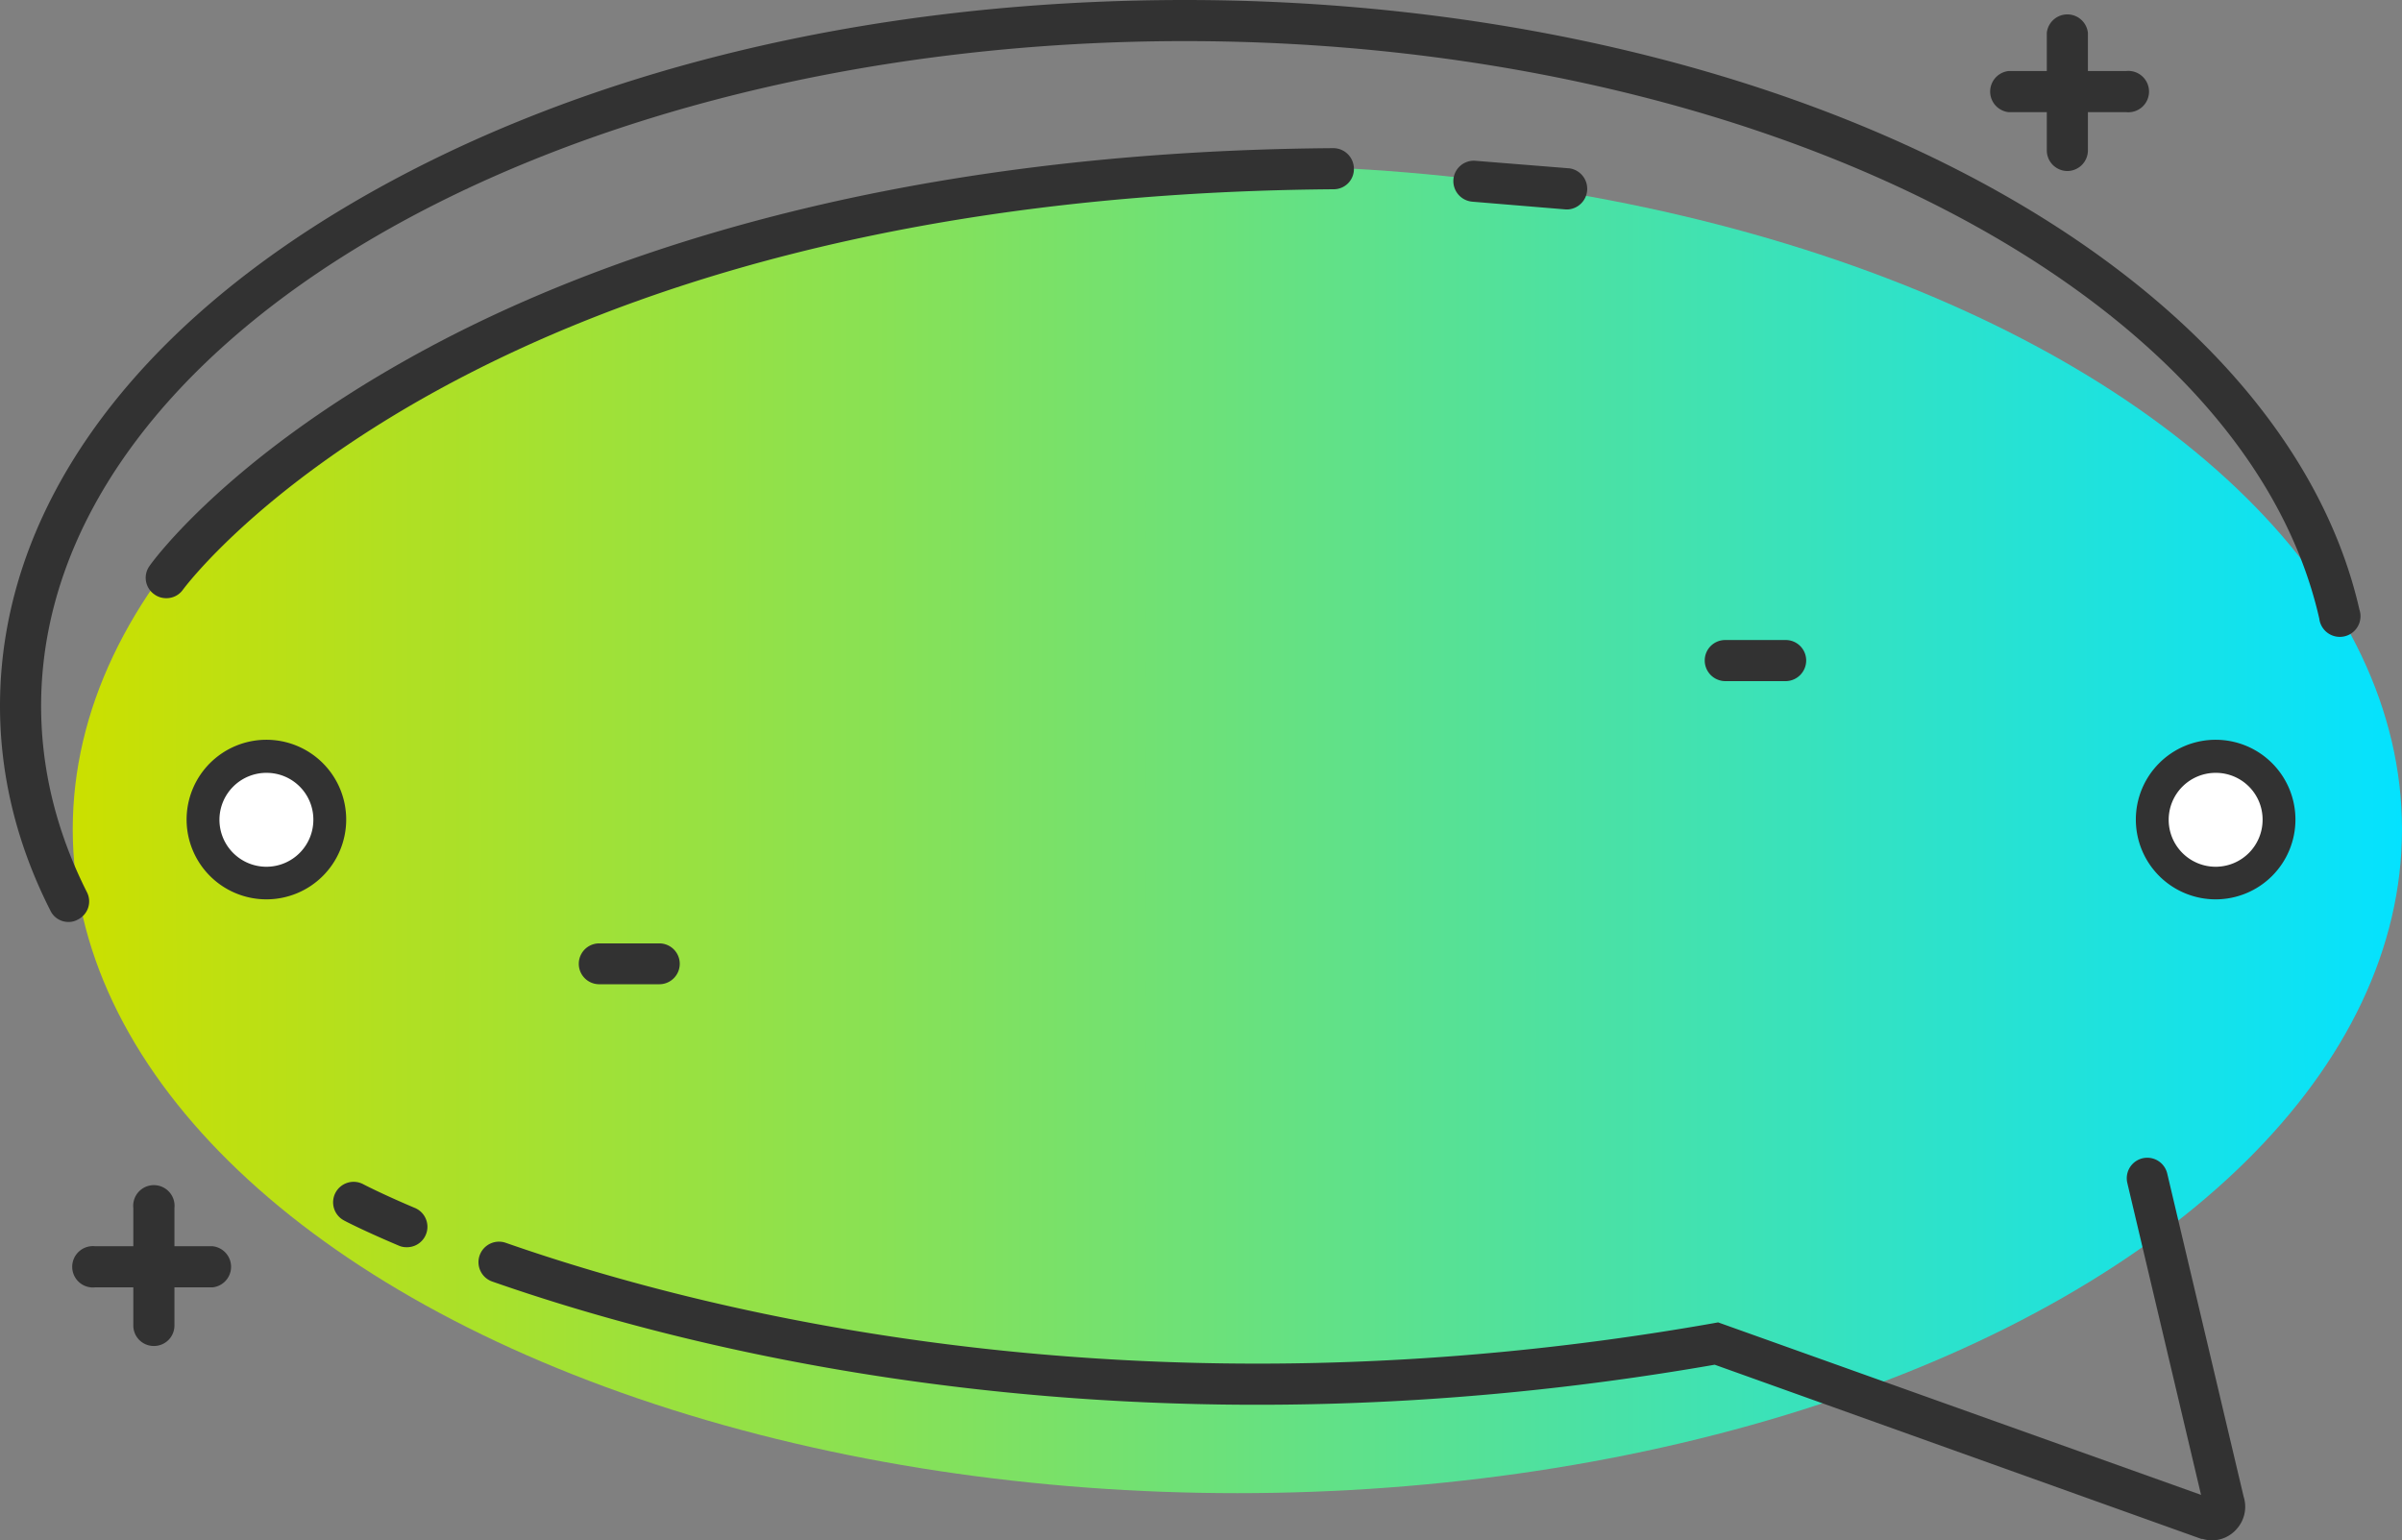 <svg xmlns="http://www.w3.org/2000/svg" width="987.3" height="633.2" viewBox="0 0 987.3 633.2" style=""><rect x="0" y="0" width="987.3" height="633.2" fill="#808080" stroke="none"/><g><defs><linearGradient id="a" x1="29.9" y1="340.93" x2="987.27" y2="340.93" gradientUnits="userSpaceOnUse"><stop offset="0" stop-color="#cbe000"></stop><stop offset=".34" stop-color="#8ae153"></stop><stop offset="1" stop-color="#04e2ff"></stop></linearGradient></defs><title>banner63_314679182</title><g data-name="Layer 2"><ellipse cx="508.6" cy="340.9" rx="478.7" ry="272.9" fill="url(#a)"></ellipse><path d="M135.6 336.9a26.1 26.1 0 1 1-26-26 26.1 26.1 0 0 1 26 26z" fill="#fff"></path><path d="M109.6 369.7a32.8 32.8 0 1 1 32.7-32.8 32.8 32.8 0 0 1-32.7 32.8zm0-52a19.3 19.3 0 1 0 19.2 19.2 19.2 19.2 0 0 0-19.2-19.2z" fill="#323232"></path><path d="M936.7 336.9a26 26 0 1 1-26-26 26 26 0 0 1 26 26z" fill="#fff"></path><path d="M910.7 369.7a32.8 32.8 0 1 1 32.8-32.8 32.8 32.8 0 0 1-32.8 32.8zm0-52a19.3 19.3 0 1 0 19.3 19.2 19.2 19.2 0 0 0-19.3-19.2z" fill="#323232"></path><g fill="#323232"><path d="M68.3 245.9a8.2 8.2 0 0 1-4.9-1.6 8.3 8.3 0 0 1-1.9-11.7c1.2-1.8 31.5-43.4 107-85.5 69-38.6 190.9-84.8 379.5-86.2h.1a8.5 8.5 0 0 1 8.4 8.4 8.3 8.3 0 0 1-8.4 8.5c-353.2 2.7-471.7 163-472.9 164.6a8.3 8.3 0 0 1-6.9 3.5z"></path><path d="M644.4 86.1h-.7l-38.6-3.2a8.5 8.5 0 0 1-7.7-9.1 8.4 8.4 0 0 1 9.1-7.7l38.6 3.1a8.5 8.5 0 0 1-.7 16.9z"></path></g><g fill="#323232"><path d="M733.9 280h-24.8a8.5 8.5 0 0 1-8.4-8.5 8.4 8.4 0 0 1 8.4-8.4h24.8a8.4 8.4 0 0 1 8.5 8.4 8.5 8.5 0 0 1-8.5 8.5z"></path><path d="M271 404.6h-24.7a8.4 8.4 0 1 1 0-16.8H271a8.4 8.4 0 1 1 0 16.8z"></path></g><g fill="#323232"><path d="M63.2 553.3a8.4 8.4 0 0 1-8.4-8.4v-48.3a8.5 8.5 0 1 1 16.9 0v48.3a8.4 8.4 0 0 1-8.5 8.4z"></path><path d="M87.4 529.2H39.1a8.5 8.5 0 1 1 0-16.9h48.3a8.5 8.5 0 0 1 0 16.9z"></path><g><path d="M849.8 70.3a8.5 8.5 0 0 1-8.5-8.5V13.5a8.5 8.5 0 0 1 16.9 0v48.3a8.5 8.5 0 0 1-8.4 8.5z"></path><path d="M873.9 46.1h-48.3a8.5 8.5 0 0 1 0-16.9h48.3a8.5 8.5 0 1 1 0 16.9z"></path></g></g><g fill="#323232"><path d="M909.2 633.2a13.2 13.2 0 0 1-3.9-.6h-.5l-200-71.6c-235.1 41-415.6-3.8-502.5-34.2a8.4 8.4 0 1 1 5.6-15.9c85.6 29.9 263.8 74 496.1 33.1l2.2-.4 198.5 70.9-30.3-128.2a8.4 8.4 0 1 1 16.4-3.9l31.4 132.8a13.7 13.7 0 0 1-3 13.5 13.5 13.5 0 0 1-10 4.5z"></path><path d="M167.1 512.7a7.8 7.8 0 0 1-3.3-.7c-14.4-6.1-22.1-10.1-22.4-10.3a8.4 8.4 0 0 1 7.9-14.9s7.4 3.9 21.1 9.7a8.4 8.4 0 0 1-3.3 16.2z"></path><path d="M28.2 379a8.2 8.2 0 0 1-7.5-4.7C6.9 347.1 0 318.8 0 290.2c0-78.4 51.3-151.7 144.4-206.5S357.8 0 487.1 0c118 0 231.8 25.3 320.4 71.3S954 181.1 969.8 250.6a8.5 8.5 0 1 1-16.5 3.7C922.6 119 722.2 16.9 487.1 16.9c-259.3 0-470.2 122.6-470.2 273.3 0 26 6.3 51.7 18.8 76.5A8.3 8.3 0 0 1 32 378a7.5 7.5 0 0 1-3.8 1z"></path></g></g></g></svg>